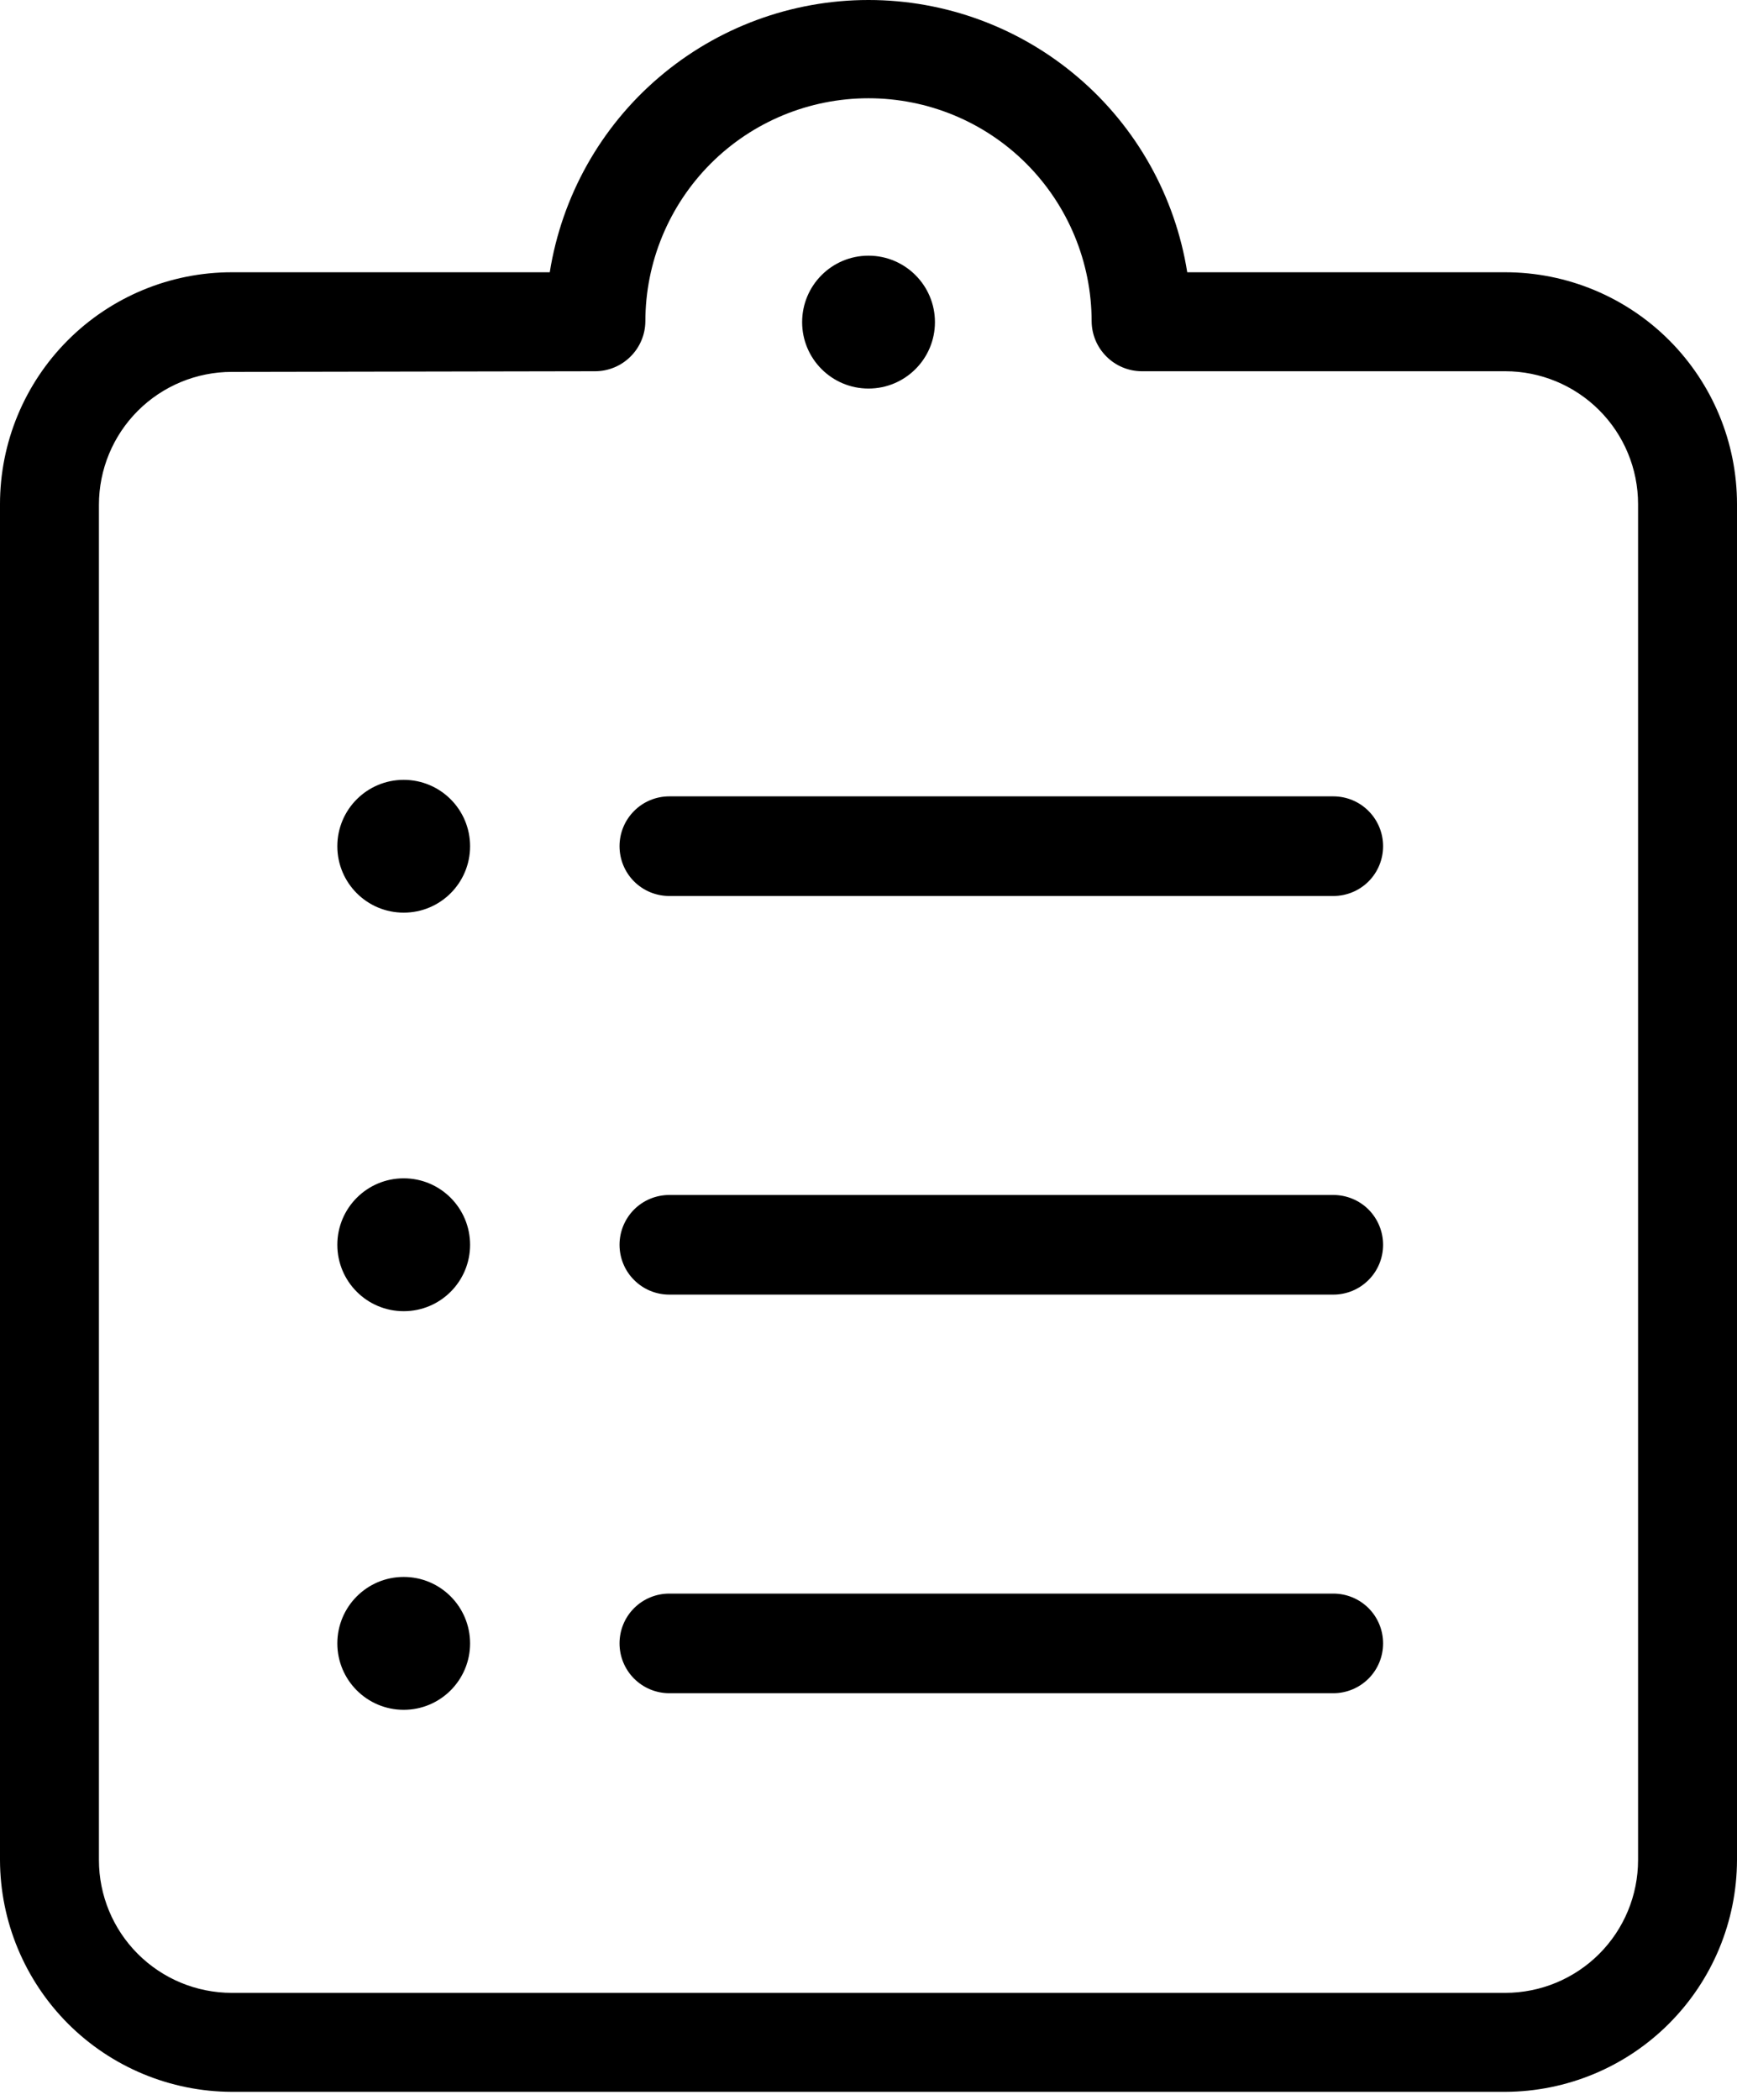 <svg width="24" height="29" viewBox="0 0 24 29" fill="none" xmlns="http://www.w3.org/2000/svg">
<path d="M20.798 28.889H3.202C2.353 28.886 1.54 28.548 0.94 27.948C0.341 27.348 0.002 26.535 0 25.687V6.962C0 6.113 0.337 5.299 0.938 4.698C1.538 4.098 2.353 3.76 3.202 3.76H7.596C7.763 2.712 8.297 1.757 9.105 1.068C9.912 0.379 10.938 0 12 0C13.062 0 14.088 0.379 14.895 1.068C15.703 1.757 16.237 2.712 16.404 3.76H20.798C21.647 3.76 22.462 4.098 23.062 4.698C23.663 5.299 24 6.113 24 6.962V25.687C23.998 26.535 23.66 27.348 23.059 27.948C22.46 28.548 21.647 28.886 20.798 28.889ZM3.202 5.136C2.715 5.136 2.248 5.33 1.904 5.674C1.56 6.018 1.367 6.485 1.367 6.971V25.687C1.367 26.174 1.56 26.64 1.904 26.984C2.248 27.328 2.715 27.522 3.202 27.522H20.798C21.285 27.522 21.752 27.328 22.096 26.984C22.44 26.64 22.633 26.174 22.633 25.687V6.962C22.633 6.475 22.44 6.009 22.096 5.665C21.752 5.321 21.285 5.127 20.798 5.127H15.771C15.589 5.125 15.415 5.052 15.287 4.923C15.158 4.795 15.085 4.621 15.083 4.439C15.083 3.622 14.758 2.838 14.18 2.259C13.602 1.681 12.818 1.357 12 1.357C11.182 1.357 10.398 1.681 9.82 2.259C9.242 2.838 8.917 3.622 8.917 4.439C8.915 4.621 8.842 4.795 8.713 4.923C8.585 5.052 8.411 5.125 8.229 5.127L3.202 5.136Z" fill="black"/>
<path d="M12 5.366C12.507 5.366 12.918 4.955 12.918 4.449C12.918 3.942 12.507 3.531 12 3.531C11.493 3.531 11.083 3.942 11.083 4.449C11.083 4.955 11.493 5.366 12 5.366Z" fill="black"/>
<path d="M5.578 12.604C6.085 12.604 6.495 12.194 6.495 11.687C6.495 11.18 6.085 10.77 5.578 10.77C5.071 10.77 4.661 11.18 4.661 11.687C4.661 12.194 5.071 12.604 5.578 12.604Z" fill="black"/>
<path d="M18.422 12.374H9.248C9.065 12.374 8.89 12.302 8.761 12.173C8.632 12.044 8.56 11.869 8.56 11.686C8.56 11.504 8.632 11.329 8.761 11.2C8.89 11.07 9.065 10.998 9.248 10.998H18.422C18.605 10.998 18.78 11.07 18.909 11.2C19.038 11.329 19.11 11.504 19.11 11.686C19.11 11.869 19.038 12.044 18.909 12.173C18.78 12.302 18.605 12.374 18.422 12.374Z" fill="black"/>
<path d="M5.578 18.108C6.085 18.108 6.495 17.698 6.495 17.191C6.495 16.684 6.085 16.273 5.578 16.273C5.071 16.273 4.661 16.684 4.661 17.191C4.661 17.698 5.071 18.108 5.578 18.108Z" fill="black"/>
<path d="M18.422 17.879H9.248C9.065 17.879 8.89 17.807 8.761 17.677C8.632 17.549 8.56 17.373 8.56 17.191C8.56 17.009 8.632 16.834 8.761 16.704C8.89 16.575 9.065 16.503 9.248 16.503H18.422C18.605 16.503 18.78 16.575 18.909 16.704C19.038 16.834 19.11 17.009 19.11 17.191C19.11 17.373 19.038 17.549 18.909 17.677C18.78 17.807 18.605 17.879 18.422 17.879Z" fill="black"/>
<path d="M5.578 23.613C6.085 23.613 6.495 23.202 6.495 22.696C6.495 22.189 6.085 21.778 5.578 21.778C5.071 21.778 4.661 22.189 4.661 22.696C4.661 23.202 5.071 23.613 5.578 23.613Z" fill="black"/>
<path d="M18.422 23.384H9.248C9.065 23.384 8.89 23.311 8.761 23.182C8.632 23.053 8.56 22.878 8.56 22.696C8.56 22.513 8.632 22.338 8.761 22.209C8.89 22.08 9.065 22.008 9.248 22.008H18.422C18.605 22.008 18.78 22.08 18.909 22.209C19.038 22.338 19.11 22.513 19.11 22.696C19.11 22.878 19.038 23.053 18.909 23.182C18.78 23.311 18.605 23.384 18.422 23.384Z" fill="black"/>
</svg>
